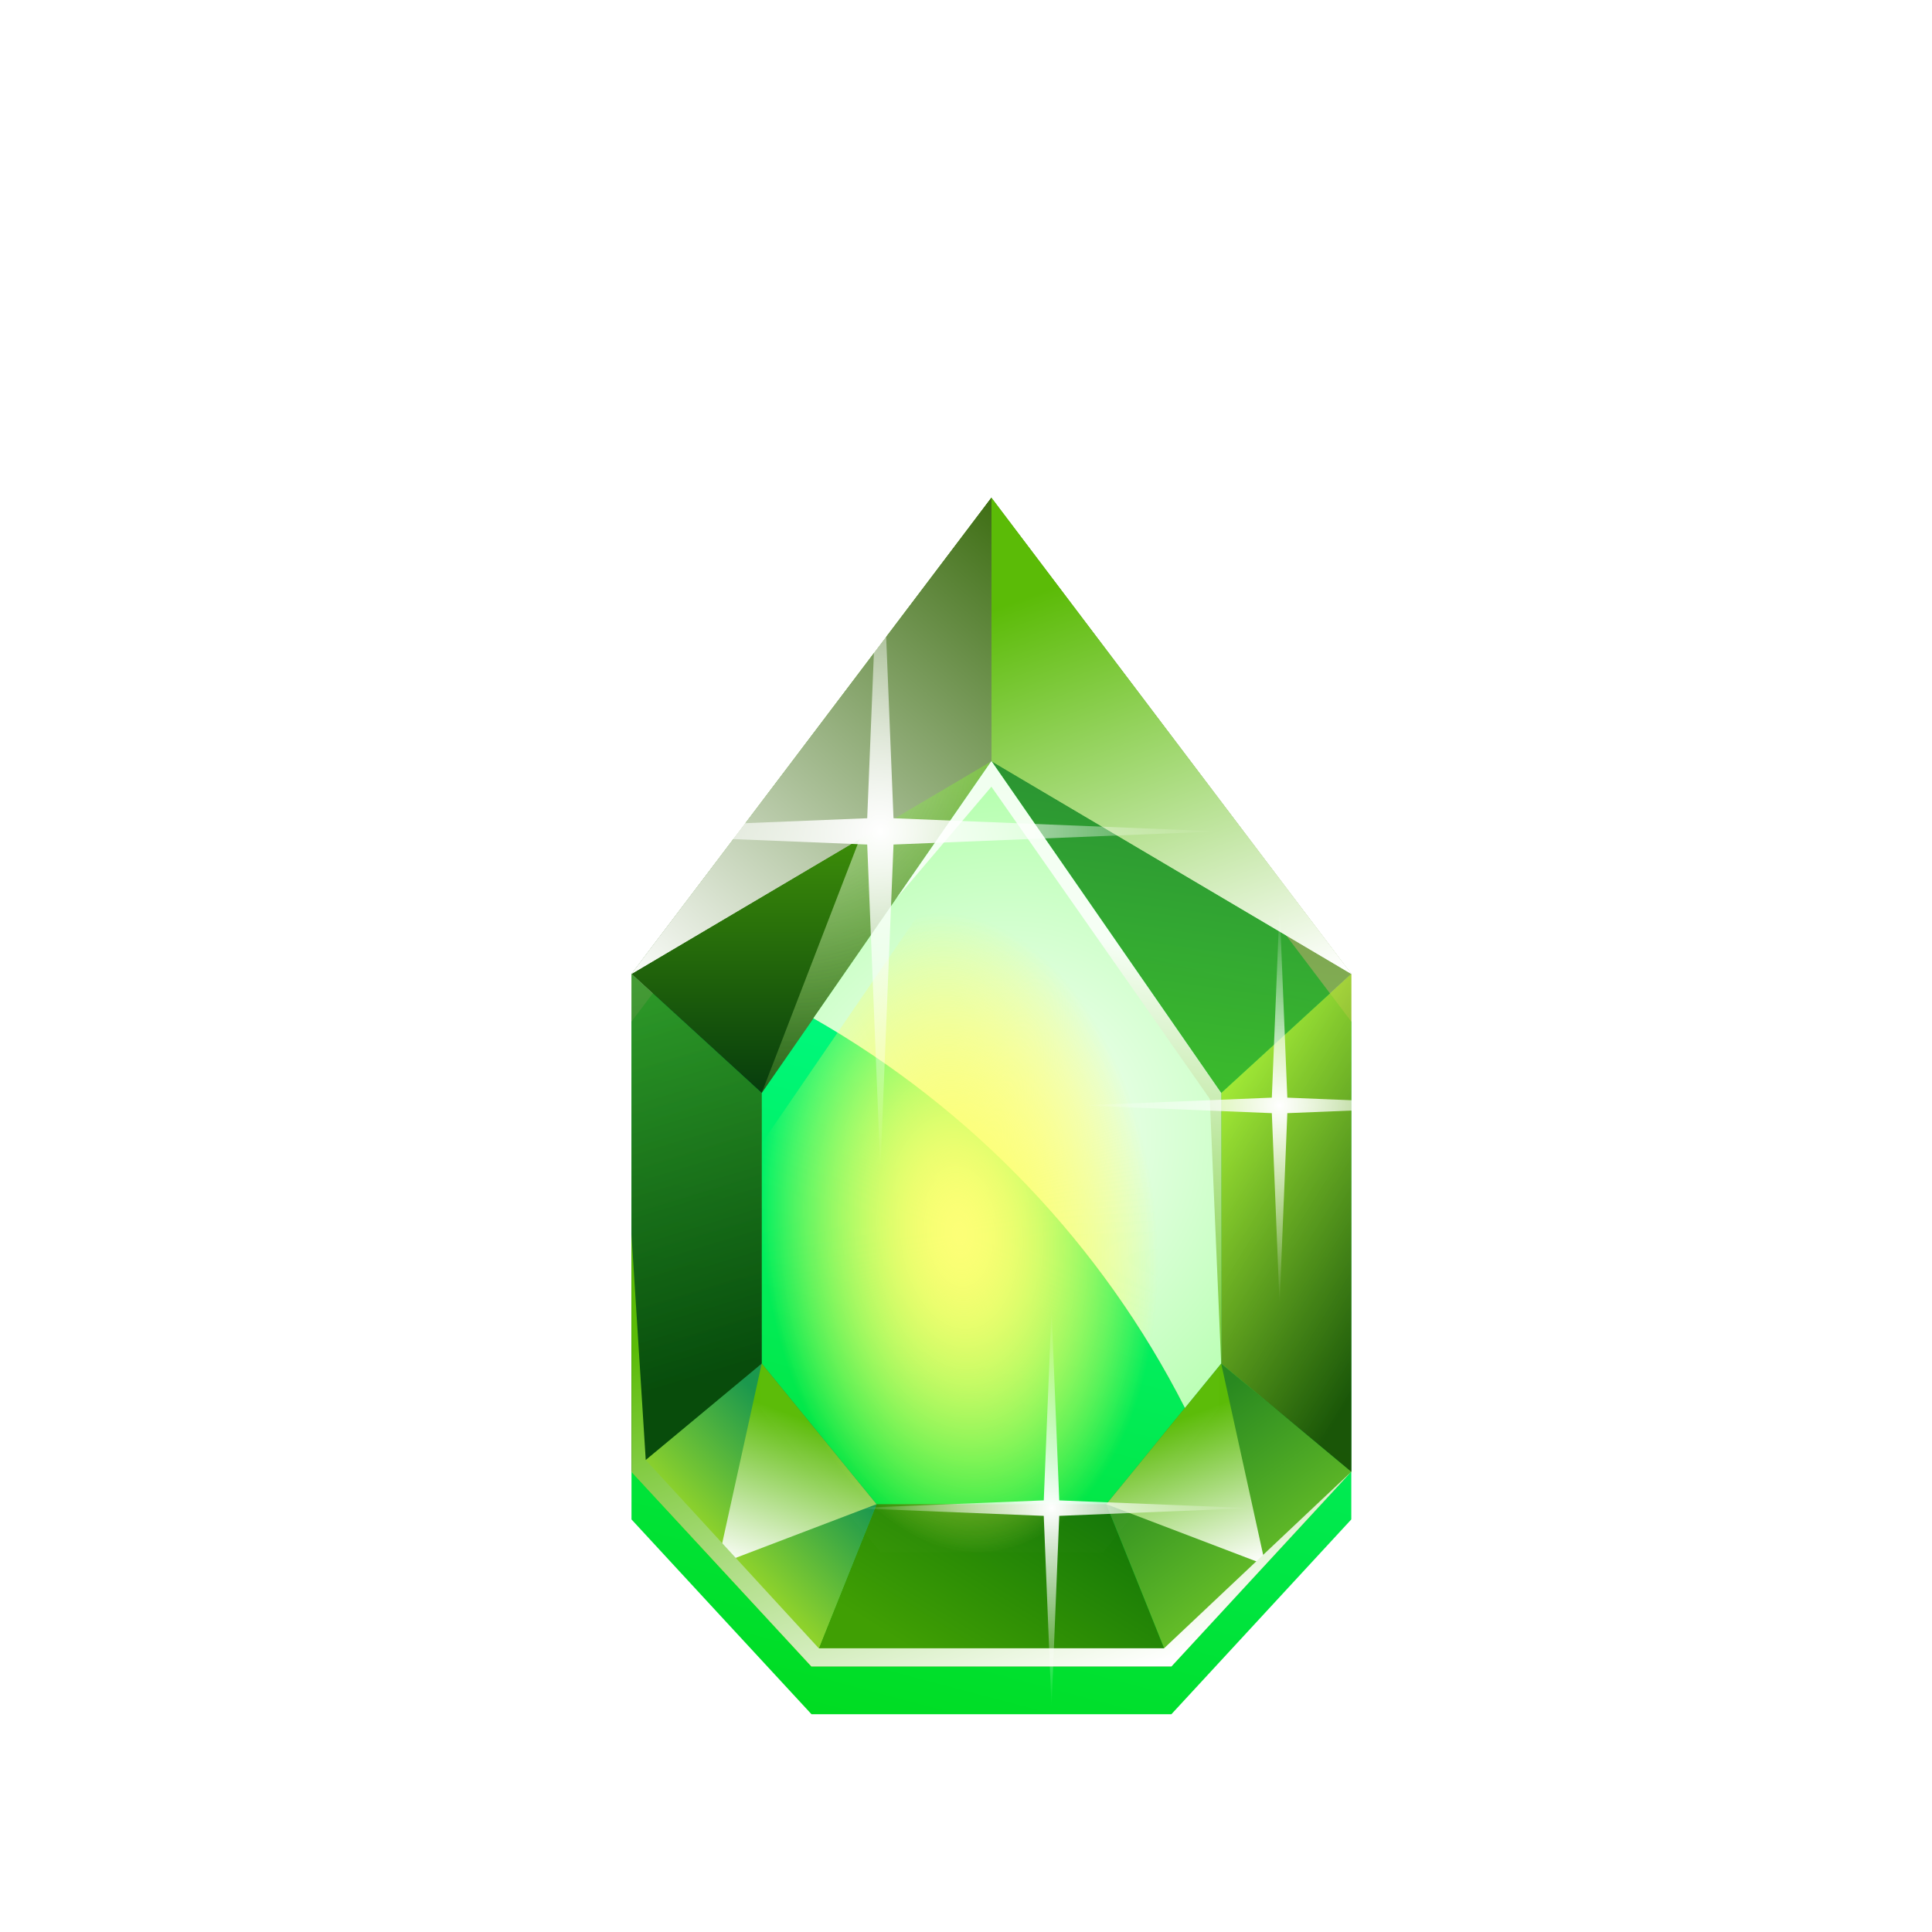 <svg width="162" height="162" viewBox="0 0 162 162" fill="none" xmlns="http://www.w3.org/2000/svg">
<g filter="url(#filter0_d_93_3429)">
<g filter="url(#filter1_i_93_3429)">
<path d="M113.308 73.663L83.129 33.738L52.951 73.663V95.516V115.405L60.16 123.211L68.044 131.739H98.222L106.099 123.211L113.308 115.405V73.663Z" fill="url(#paint0_linear_93_3429)"/>
</g>
<path d="M98.223 131.74L92.767 118.128L102.398 106.333L113.308 115.405L98.223 131.74Z" fill="url(#paint1_linear_93_3429)"/>
<path opacity="0.7" d="M113.308 73.663L102.398 83.651V106.333L113.308 115.405V73.663Z" fill="url(#paint2_linear_93_3429)"/>
<path opacity="0.7" d="M113.308 73.663L102.398 83.651V106.333L113.308 115.405V73.663Z" fill="url(#paint3_linear_93_3429)"/>
<path opacity="0.7" d="M83.129 33.738V55.823L102.397 83.65L113.308 73.663L83.129 33.738Z" fill="url(#paint4_linear_93_3429)"/>
<path d="M98.222 131.739L92.767 118.128H73.499L68.044 131.739H98.222Z" fill="url(#paint5_linear_93_3429)"/>
<path d="M52.951 115.405L63.869 106.333L73.499 118.128L68.044 131.74L52.951 115.405Z" fill="url(#paint6_linear_93_3429)"/>
<path d="M52.951 115.405L63.869 106.333L73.499 118.128L68.044 131.74L52.951 115.405Z" fill="url(#paint7_linear_93_3429)"/>
<path opacity="0.7" d="M52.951 115.405L63.869 106.333L63.869 83.65L52.951 73.663L52.951 115.405Z" fill="url(#paint8_linear_93_3429)"/>
<path opacity="0.7" d="M52.951 115.405L63.869 106.333L63.869 83.65L52.951 73.663L52.951 115.405Z" fill="url(#paint9_linear_93_3429)"/>
<path d="M52.951 73.663L83.129 33.738V55.823L63.869 83.65L52.951 73.663Z" fill="url(#paint10_linear_93_3429)" style="mix-blend-mode:hard-light"/>
<path d="M73.499 118.128L60.16 123.211L63.869 106.333L73.499 118.128Z" fill="url(#paint11_linear_93_3429)" style="mix-blend-mode:hard-light"/>
<path d="M92.767 118.128L106.099 123.211L102.398 106.333L92.767 118.128Z" fill="url(#paint12_linear_93_3429)" style="mix-blend-mode:hard-light"/>
<path d="M83.129 33.738V55.823L113.308 73.663L83.129 33.738Z" fill="url(#paint13_linear_93_3429)" style="mix-blend-mode:hard-light"/>
<path d="M83.129 33.738V55.823L113.308 73.663L83.129 33.738Z" fill="url(#paint14_linear_93_3429)" style="mix-blend-mode:hard-light"/>
<path d="M83.129 33.738V55.823L63.869 83.65L83.129 33.738Z" fill="url(#paint15_radial_93_3429)" fill-opacity="0.5"/>
<path d="M83.129 33.738V55.823L63.869 83.65L83.129 33.738Z" fill="url(#paint16_radial_93_3429)" fill-opacity="0.5"/>
<g filter="url(#filter2_i_93_3429)">
<path d="M63.768 106.139L73.856 118.167H92.48L102.18 106.139V84.023L83.168 55.699L63.768 84.023V106.139Z" fill="white" fill-opacity="0.01"/>
</g>
<path d="M99.355 110.058L102.397 106.333V83.651L83.129 55.823L68.207 77.38C81.515 84.978 92.387 96.354 99.355 110.058Z" fill="url(#paint17_linear_93_3429)" style="mix-blend-mode:hard-light"/>
<path d="M99.355 110.058L102.397 106.333V83.651L83.129 55.823L68.207 77.38C81.515 84.978 92.387 96.354 99.355 110.058Z" fill="url(#paint18_radial_93_3429)" style="mix-blend-mode:hard-light"/>
<path d="M113.308 115.405L97.609 130.211H68.657L54.146 114.419L52.951 95.516V115.405L68.044 131.74H98.222L113.308 115.405Z" fill="url(#paint19_linear_93_3429)" style="mix-blend-mode:hard-light"/>
<path opacity="0.81" d="M75.144 67.362L83.129 57.965L101.443 84.139L102.397 106.333V83.651L83.129 55.823L75.144 67.362Z" fill="url(#paint20_linear_93_3429)"/>
<path d="M83.129 33.738V55.823L52.951 73.663L83.129 33.738Z" fill="url(#paint21_linear_93_3429)" style="mix-blend-mode:multiply"/>
<path d="M83.129 33.738V55.823L52.951 73.663L83.129 33.738Z" fill="url(#paint22_linear_93_3429)" style="mix-blend-mode:multiply"/>
<g filter="url(#filter3_i_93_3429)">
<path d="M63.768 106.139L73.856 118.167H92.48L102.18 106.139V84.023L83.168 55.699L63.768 84.023V106.139Z" fill="url(#paint23_radial_93_3429)"/>
</g>
<g filter="url(#filter4_i_93_3429)">
<path d="M63.768 106.139L73.856 118.167H92.48L102.18 106.139V84.023L83.168 55.699L63.768 84.023V106.139Z" fill="url(#paint24_radial_93_3429)"/>
</g>
<path fill-rule="evenodd" clip-rule="evenodd" d="M72.716 62.815L73.819 90.037L74.922 62.815L102.143 61.712L74.921 60.61L73.819 33.388L72.716 60.61L45.495 61.712L72.716 62.815Z" fill="url(#paint25_radial_93_3429)" style="mix-blend-mode:hard-light"/>
<path fill-rule="evenodd" clip-rule="evenodd" d="M87.52 119.107L88.17 135.141L88.819 119.107L104.854 118.457L88.82 117.808L88.17 101.773L87.521 117.807L71.486 118.457L87.52 119.107Z" fill="url(#paint26_radial_93_3429)" style="mix-blend-mode:hard-light"/>
<path fill-rule="evenodd" clip-rule="evenodd" d="M106.644 85.338L107.294 101.373L107.943 85.339L123.978 84.689L107.943 84.039L107.294 68.005L106.644 84.039L90.61 84.689L106.644 85.338Z" fill="url(#paint27_radial_93_3429)" style="mix-blend-mode:hard-light"/>
</g>
<defs>
<filter id="filter0_d_93_3429" x="37.495" y="33.388" width="94.483" height="117.753" filterUnits="userSpaceOnUse" color-interpolation-filters="sRGB">
<feFlood flood-opacity="0" result="BackgroundImageFix"/>
<feColorMatrix in="SourceAlpha" type="matrix" values="0 0 0 0 0 0 0 0 0 0 0 0 0 0 0 0 0 0 127 0" result="hardAlpha"/>
<feOffset dy="8"/>
<feGaussianBlur stdDeviation="4"/>
<feComposite in2="hardAlpha" operator="out"/>
<feColorMatrix type="matrix" values="0 0 0 0 0.275 0 0 0 0 1 0 0 0 0 0.957 0 0 0 0.3 0"/>
<feBlend mode="normal" in2="BackgroundImageFix" result="effect1_dropShadow_93_3429"/>
<feBlend mode="normal" in="SourceGraphic" in2="effect1_dropShadow_93_3429" result="shape"/>
</filter>
<filter id="filter1_i_93_3429" x="52.951" y="33.738" width="60.357" height="102.001" filterUnits="userSpaceOnUse" color-interpolation-filters="sRGB">
<feFlood flood-opacity="0" result="BackgroundImageFix"/>
<feBlend mode="normal" in="SourceGraphic" in2="BackgroundImageFix" result="shape"/>
<feColorMatrix in="SourceAlpha" type="matrix" values="0 0 0 0 0 0 0 0 0 0 0 0 0 0 0 0 0 0 127 0" result="hardAlpha"/>
<feOffset dy="4"/>
<feGaussianBlur stdDeviation="6"/>
<feComposite in2="hardAlpha" operator="arithmetic" k2="-1" k3="1"/>
<feColorMatrix type="matrix" values="0 0 0 0 0.002 0 0 0 0 0.229 0 0 0 0 0.279 0 0 0 1 0"/>
<feBlend mode="normal" in2="shape" result="effect1_innerShadow_93_3429"/>
</filter>
<filter id="filter2_i_93_3429" x="63.768" y="55.699" width="38.412" height="66.468" filterUnits="userSpaceOnUse" color-interpolation-filters="sRGB">
<feFlood flood-opacity="0" result="BackgroundImageFix"/>
<feBlend mode="normal" in="SourceGraphic" in2="BackgroundImageFix" result="shape"/>
<feColorMatrix in="SourceAlpha" type="matrix" values="0 0 0 0 0 0 0 0 0 0 0 0 0 0 0 0 0 0 127 0" result="hardAlpha"/>
<feOffset dy="4"/>
<feGaussianBlur stdDeviation="30"/>
<feComposite in2="hardAlpha" operator="arithmetic" k2="-1" k3="1"/>
<feColorMatrix type="matrix" values="0 0 0 0 1 0 0 0 0 1 0 0 0 0 1 0 0 0 0.25 0"/>
<feBlend mode="hard-light" in2="shape" result="effect1_innerShadow_93_3429"/>
</filter>
<filter id="filter3_i_93_3429" x="63.768" y="55.699" width="38.412" height="66.468" filterUnits="userSpaceOnUse" color-interpolation-filters="sRGB">
<feFlood flood-opacity="0" result="BackgroundImageFix"/>
<feBlend mode="normal" in="SourceGraphic" in2="BackgroundImageFix" result="shape"/>
<feColorMatrix in="SourceAlpha" type="matrix" values="0 0 0 0 0 0 0 0 0 0 0 0 0 0 0 0 0 0 127 0" result="hardAlpha"/>
<feOffset dy="4"/>
<feGaussianBlur stdDeviation="30"/>
<feComposite in2="hardAlpha" operator="arithmetic" k2="-1" k3="1"/>
<feColorMatrix type="matrix" values="0 0 0 0 1 0 0 0 0 1 0 0 0 0 1 0 0 0 0.25 0"/>
<feBlend mode="hard-light" in2="shape" result="effect1_innerShadow_93_3429"/>
</filter>
<filter id="filter4_i_93_3429" x="63.768" y="55.699" width="38.412" height="66.468" filterUnits="userSpaceOnUse" color-interpolation-filters="sRGB">
<feFlood flood-opacity="0" result="BackgroundImageFix"/>
<feBlend mode="normal" in="SourceGraphic" in2="BackgroundImageFix" result="shape"/>
<feColorMatrix in="SourceAlpha" type="matrix" values="0 0 0 0 0 0 0 0 0 0 0 0 0 0 0 0 0 0 127 0" result="hardAlpha"/>
<feOffset dy="4"/>
<feGaussianBlur stdDeviation="30"/>
<feComposite in2="hardAlpha" operator="arithmetic" k2="-1" k3="1"/>
<feColorMatrix type="matrix" values="0 0 0 0 1 0 0 0 0 1 0 0 0 0 1 0 0 0 0.25 0"/>
<feBlend mode="hard-light" in2="shape" result="effect1_innerShadow_93_3429"/>
</filter>
<linearGradient id="paint0_linear_93_3429" x1="91.284" y1="63.757" x2="72.433" y2="134.934" gradientUnits="userSpaceOnUse">
<stop stop-color="#00FF94"/>
<stop offset="1" stop-color="#00DB1E"/>
</linearGradient>
<linearGradient id="paint1_linear_93_3429" x1="106.911" y1="125.161" x2="97.484" y2="112.082" gradientUnits="userSpaceOnUse">
<stop stop-color="#6AC229"/>
<stop offset="1" stop-color="#298920"/>
</linearGradient>
<linearGradient id="paint2_linear_93_3429" x1="99.695" y1="86.132" x2="119.876" y2="98.589" gradientUnits="userSpaceOnUse">
<stop stop-color="#B9F031"/>
<stop offset="1" stop-color="#1C4700"/>
</linearGradient>
<linearGradient id="paint3_linear_93_3429" x1="99.695" y1="86.132" x2="119.876" y2="98.589" gradientUnits="userSpaceOnUse">
<stop stop-color="#B9F031"/>
<stop offset="1" stop-color="#1C4700"/>
</linearGradient>
<linearGradient id="paint4_linear_93_3429" x1="106.836" y1="50.655" x2="102.18" y2="84.023" gradientUnits="userSpaceOnUse">
<stop stop-color="#355309"/>
<stop offset="1" stop-color="#55A209"/>
</linearGradient>
<linearGradient id="paint5_linear_93_3429" x1="93.256" y1="118.167" x2="83.132" y2="134.472" gradientUnits="userSpaceOnUse">
<stop stop-color="#127607"/>
<stop offset="1" stop-color="#409F04"/>
</linearGradient>
<linearGradient id="paint6_linear_93_3429" x1="61.528" y1="122.557" x2="69.383" y2="114.81" gradientUnits="userSpaceOnUse">
<stop stop-color="#8ED22C"/>
<stop offset="1" stop-color="#1B984D"/>
</linearGradient>
<linearGradient id="paint7_linear_93_3429" x1="61.528" y1="122.557" x2="69.383" y2="114.81" gradientUnits="userSpaceOnUse">
<stop stop-color="#8ED22C"/>
<stop offset="1" stop-color="#1B984D"/>
</linearGradient>
<linearGradient id="paint8_linear_93_3429" x1="63.768" y1="105.751" x2="54.068" y2="73.935" gradientUnits="userSpaceOnUse">
<stop stop-color="#083E06"/>
<stop offset="1" stop-color="#329221"/>
</linearGradient>
<linearGradient id="paint9_linear_93_3429" x1="63.768" y1="105.751" x2="54.068" y2="73.935" gradientUnits="userSpaceOnUse">
<stop stop-color="#083E06"/>
<stop offset="1" stop-color="#329221"/>
</linearGradient>
<linearGradient id="paint10_linear_93_3429" x1="68.043" y1="84.656" x2="68.043" y2="50.027" gradientUnits="userSpaceOnUse">
<stop stop-color="#04390D"/>
<stop offset="1" stop-color="#5BBB07"/>
</linearGradient>
<linearGradient id="paint11_linear_93_3429" x1="64.253" y1="124.439" x2="68.934" y2="111.538" gradientUnits="userSpaceOnUse">
<stop stop-color="white"/>
<stop offset="1" stop-color="#5BBB07"/>
</linearGradient>
<linearGradient id="paint12_linear_93_3429" x1="102.012" y1="124.439" x2="97.331" y2="111.538" gradientUnits="userSpaceOnUse">
<stop stop-color="white"/>
<stop offset="1" stop-color="#5BBB07"/>
</linearGradient>
<linearGradient id="paint13_linear_93_3429" x1="102.61" y1="76.839" x2="89.538" y2="40.816" gradientUnits="userSpaceOnUse">
<stop stop-color="white"/>
<stop offset="1" stop-color="#5BBB07"/>
</linearGradient>
<linearGradient id="paint14_linear_93_3429" x1="102.61" y1="76.839" x2="89.538" y2="40.816" gradientUnits="userSpaceOnUse">
<stop stop-color="white"/>
<stop offset="1" stop-color="#5BBB07"/>
</linearGradient>
<radialGradient id="paint15_radial_93_3429" cx="0" cy="0" r="1" gradientUnits="userSpaceOnUse" gradientTransform="translate(65.708 54.535) rotate(-18.258) scale(39.631 39.631)">
<stop stop-color="white"/>
<stop offset="1" stop-color="#5BBB07" stop-opacity="0"/>
</radialGradient>
<radialGradient id="paint16_radial_93_3429" cx="0" cy="0" r="1" gradientUnits="userSpaceOnUse" gradientTransform="translate(65.708 54.535) rotate(-18.258) scale(39.631 39.631)">
<stop stop-color="white"/>
<stop offset="1" stop-color="#5BBB07" stop-opacity="0"/>
</radialGradient>
<linearGradient id="paint17_linear_93_3429" x1="68.206" y1="82.939" x2="102.398" y2="82.939" gradientUnits="userSpaceOnUse">
<stop stop-color="#ADEC7A"/>
<stop offset="1" stop-color="#298920"/>
</linearGradient>
<radialGradient id="paint18_radial_93_3429" cx="0" cy="0" r="1" gradientUnits="userSpaceOnUse" gradientTransform="translate(83.168 88.291) rotate(-49.927) scale(95.831 88.352)">
<stop stop-color="white"/>
<stop offset="1" stop-color="#22FF0E"/>
</radialGradient>
<linearGradient id="paint19_linear_93_3429" x1="89.889" y1="134.027" x2="76.362" y2="96.749" gradientUnits="userSpaceOnUse">
<stop stop-color="white"/>
<stop offset="1" stop-color="#5BBB07"/>
</linearGradient>
<linearGradient id="paint20_linear_93_3429" x1="93.01" y1="70.84" x2="84.617" y2="102.528" gradientUnits="userSpaceOnUse">
<stop stop-color="white"/>
<stop offset="1" stop-color="#5BBB07"/>
</linearGradient>
<linearGradient id="paint21_linear_93_3429" x1="52.516" y1="74.711" x2="87.824" y2="33.583" gradientUnits="userSpaceOnUse">
<stop stop-color="white"/>
<stop offset="1" stop-color="#326505"/>
</linearGradient>
<linearGradient id="paint22_linear_93_3429" x1="52.516" y1="74.711" x2="87.824" y2="33.583" gradientUnits="userSpaceOnUse">
<stop stop-color="white"/>
<stop offset="1" stop-color="#326505"/>
</linearGradient>
<radialGradient id="paint23_radial_93_3429" cx="0" cy="0" r="1" gradientUnits="userSpaceOnUse" gradientTransform="translate(80.452 91.395) rotate(84.618) scale(26.891 16.535)">
<stop stop-color="#FCFF77"/>
<stop offset="1" stop-color="#FCFF5B" stop-opacity="0"/>
</radialGradient>
<radialGradient id="paint24_radial_93_3429" cx="0" cy="0" r="1" gradientUnits="userSpaceOnUse" gradientTransform="translate(80.452 91.395) rotate(84.618) scale(26.891 16.535)">
<stop stop-color="#FCFF77"/>
<stop offset="1" stop-color="#FCFF5B" stop-opacity="0"/>
</radialGradient>
<radialGradient id="paint25_radial_93_3429" cx="0" cy="0" r="1" gradientUnits="userSpaceOnUse" gradientTransform="translate(73.819 61.712) rotate(90) scale(28.324 28.324)">
<stop stop-color="white"/>
<stop offset="1" stop-color="white" stop-opacity="0"/>
</radialGradient>
<radialGradient id="paint26_radial_93_3429" cx="0" cy="0" r="1" gradientUnits="userSpaceOnUse" gradientTransform="translate(88.17 118.457) rotate(90) scale(16.684)">
<stop stop-color="white"/>
<stop offset="1" stop-color="white" stop-opacity="0"/>
</radialGradient>
<radialGradient id="paint27_radial_93_3429" cx="0" cy="0" r="1" gradientUnits="userSpaceOnUse" gradientTransform="translate(107.294 84.689) rotate(90) scale(16.684)">
<stop stop-color="white"/>
<stop offset="1" stop-color="white" stop-opacity="0"/>
</radialGradient>
</defs>
</svg>
